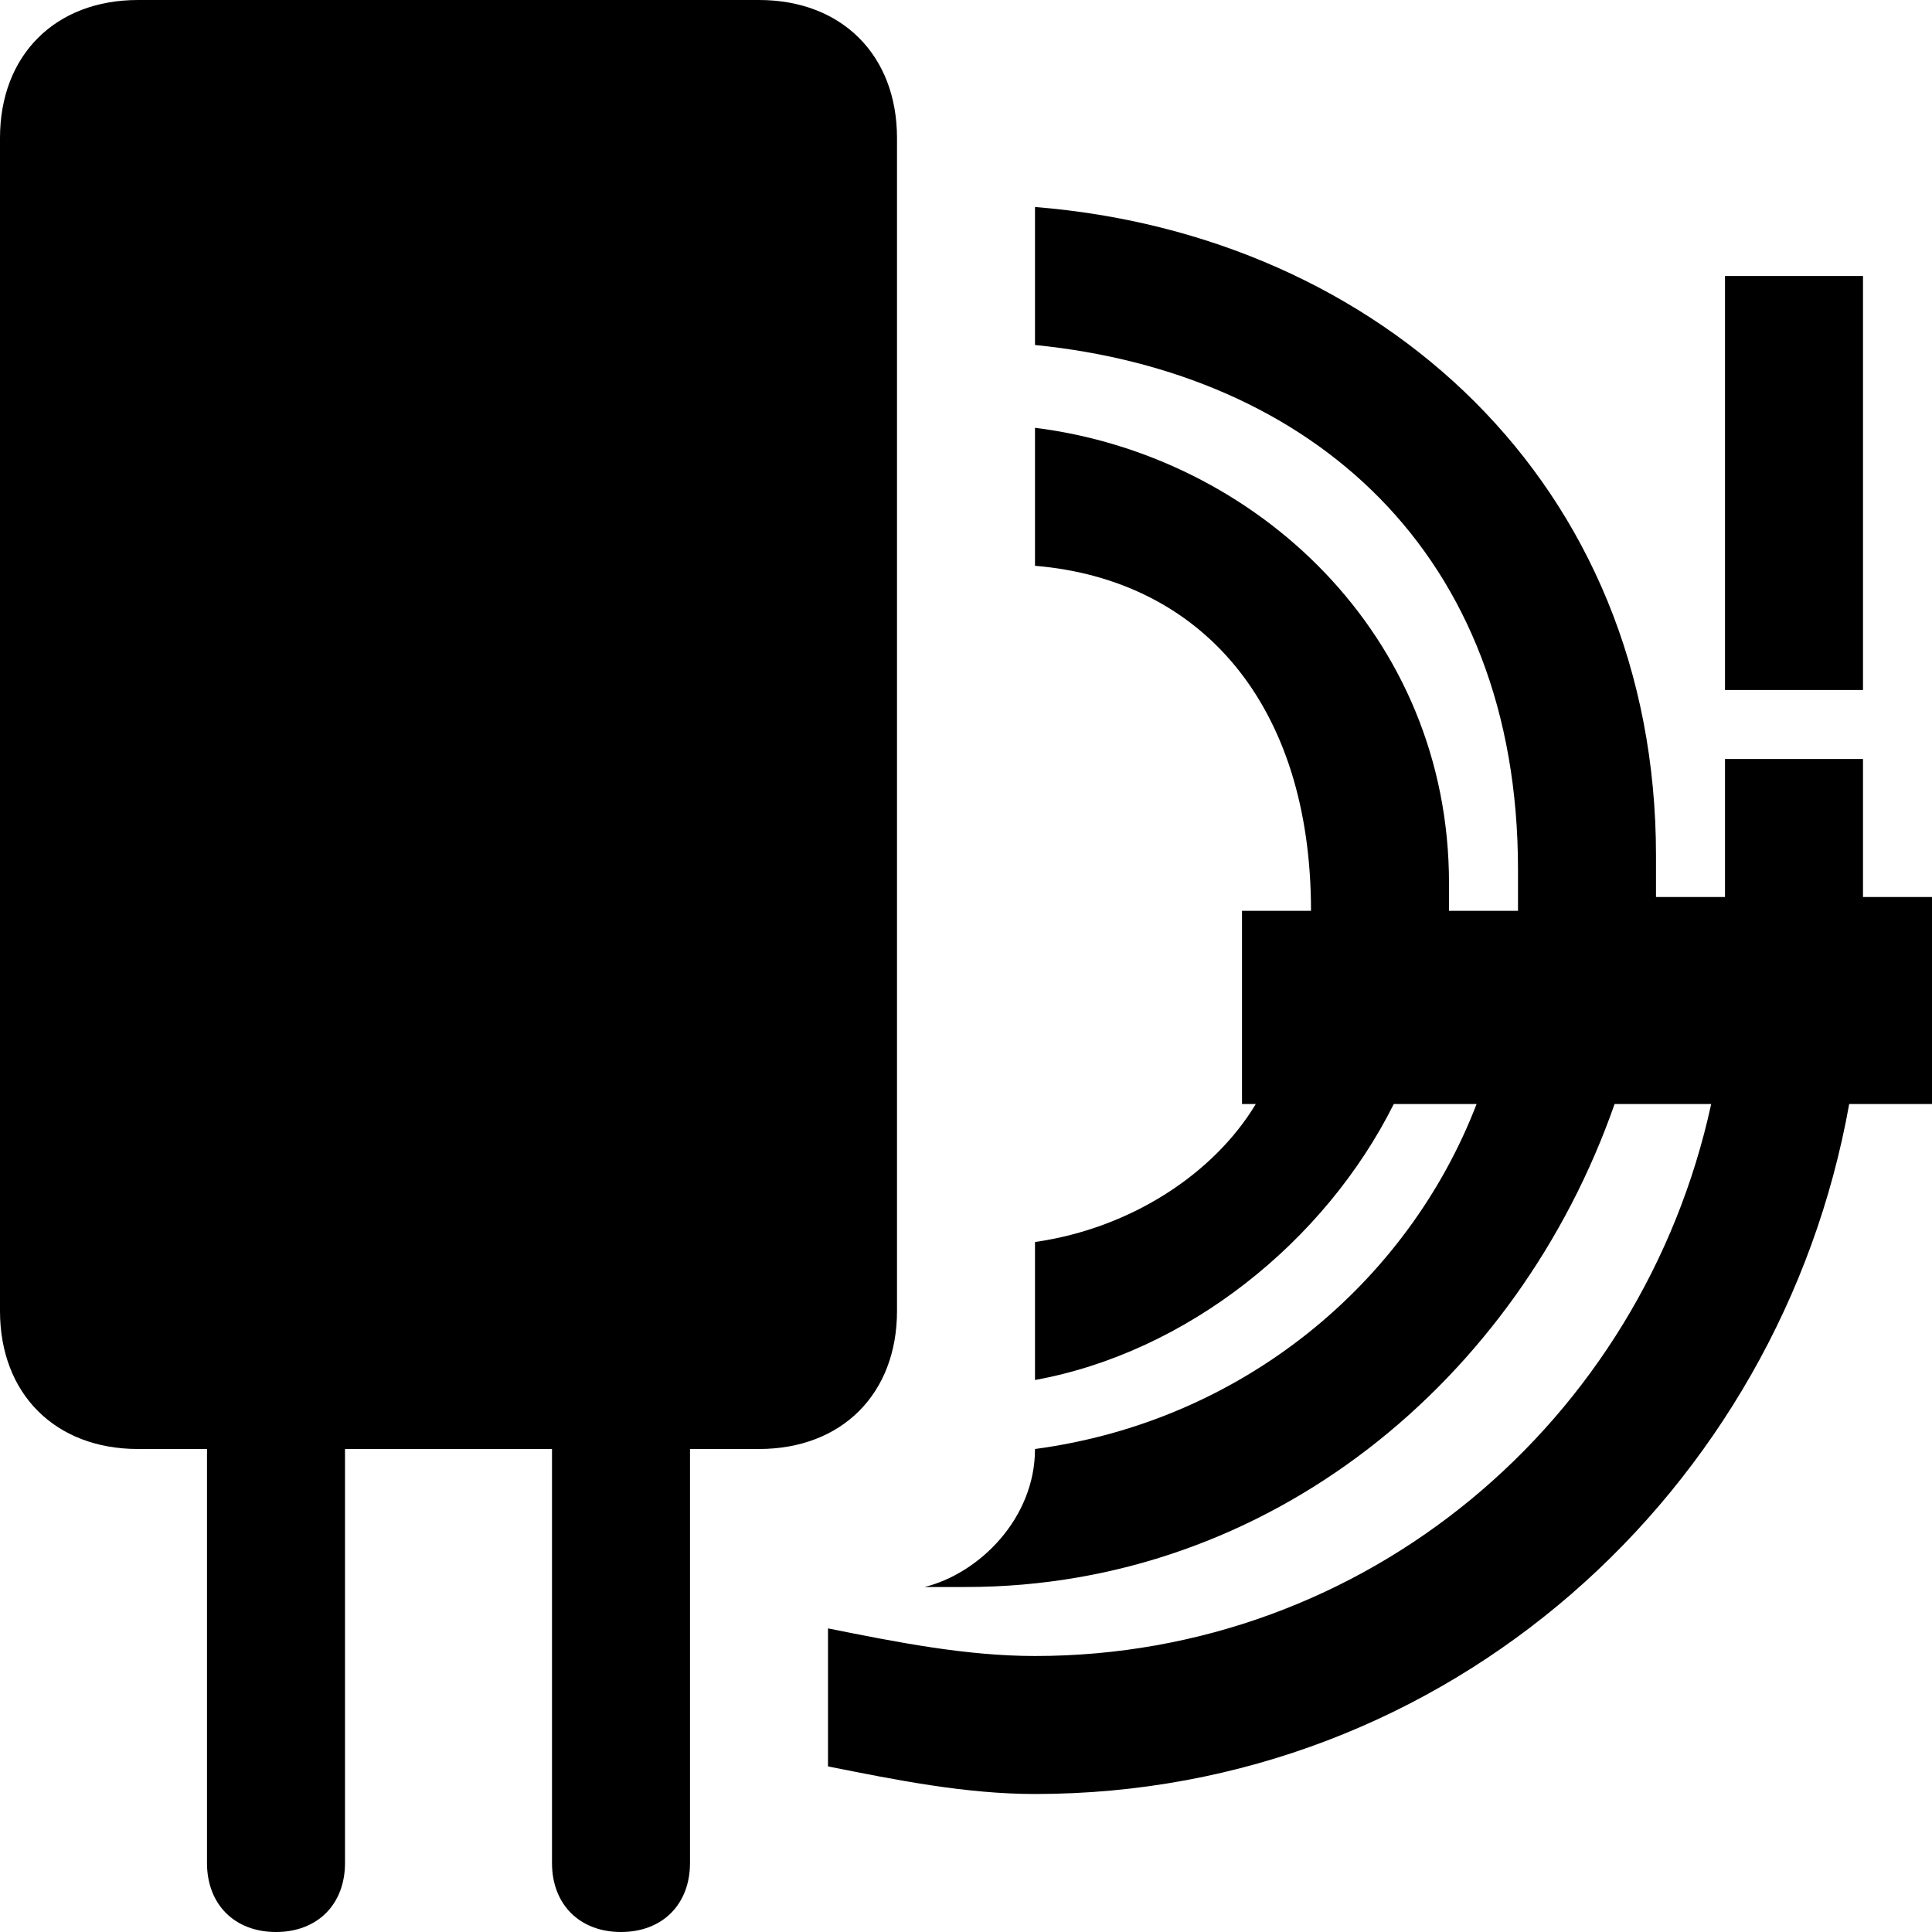 <?xml version="1.0" encoding="utf-8"?>
<!-- Generator: Adobe Illustrator 19.2.1, SVG Export Plug-In . SVG Version: 6.00 Build 0)  -->
<svg version="1.1" id="图层_1" xmlns="http://www.w3.org/2000/svg" xmlns:xlink="http://www.w3.org/1999/xlink" x="0px" y="0px"
	 viewBox="0 0 14 14" style="enable-background:new 0 0 14 14;" xml:space="preserve">
<path d="M13.5,2h-1v3h1V2z M13.5,6.5v-1h-1v1H12c0-0.1,0-0.2,0-0.3c0-2.7-2-4.5-4.5-4.7v1C9.5,2.7,11,4,11,6.3c0,0.1,0,0.2,0,0.3
	h-0.5c0-0.1,0-0.1,0-0.2c0-1.8-1.4-3.1-3-3.3v1c1.2,0.1,2,1,2,2.5H9V8h0.1C8.8,8.5,8.2,8.9,7.5,9v1C8.6,9.8,9.6,9,10.1,8h0.6
	c-0.5,1.3-1.7,2.3-3.2,2.5v0c0,0.5-0.4,0.9-0.8,1c0.1,0,0.2,0,0.3,0c2.2,0,4-1.5,4.7-3.5h0.7c-0.5,2.3-2.5,4-4.9,4
	c-0.5,0-1-0.1-1.5-0.2v1C6.5,12.9,7,13,7.5,13c3,0,5.4-2.2,5.9-5H14V6.5H13.5z M6.5,9.5V1c0-0.6-0.4-1-1-1H1C0.4,0,0,0.4,0,1v8.5
	c0,0.6,0.4,1,1,1h0.5v3C1.5,13.8,1.7,14,2,14c0.3,0,0.5-0.2,0.5-0.5v-3H4v3C4,13.8,4.2,14,4.5,14C4.8,14,5,13.8,5,13.5v-3h0.5
	C6.1,10.5,6.5,10.1,6.5,9.5z"/>
</svg>
